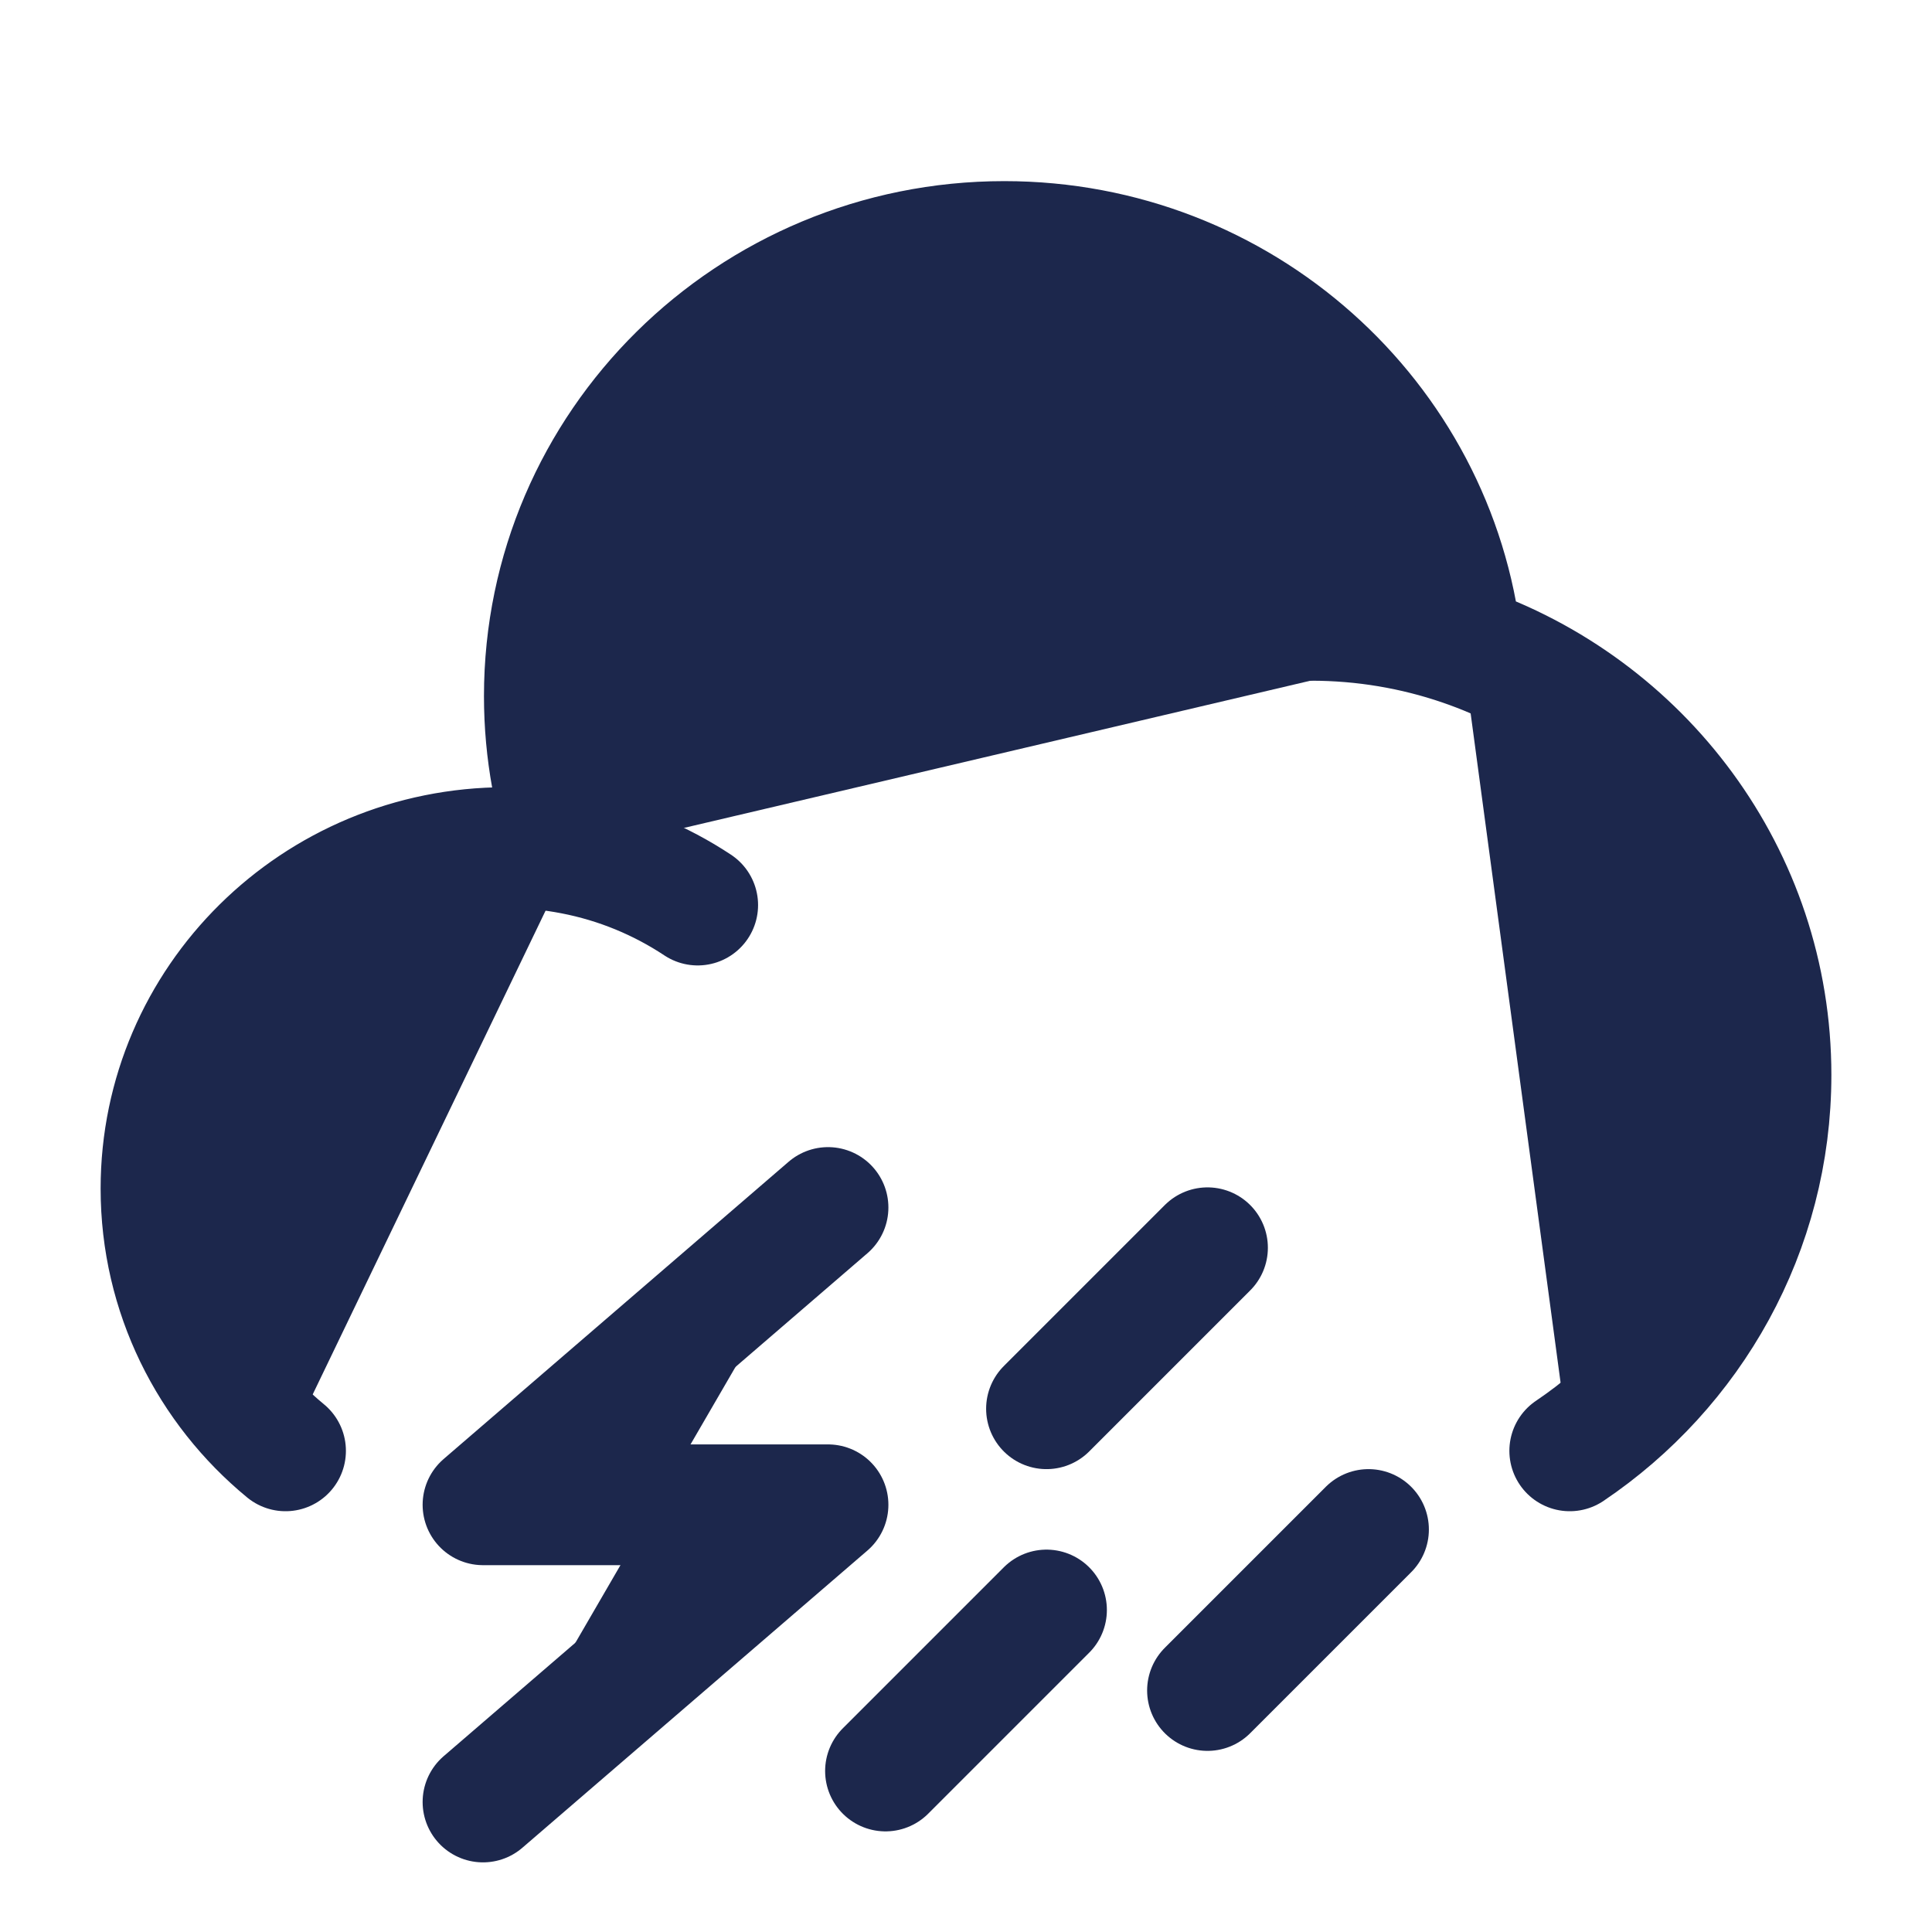 <svg width="24" height="24" viewBox="0 0 24 24" fill="#1C274C" xmlns="http://www.w3.org/2000/svg">
<path d="M14.381 8.027C14.977 7.819 15.618 7.706 16.286 7.706C16.94 7.706 17.569 7.815 18.155 8.015M7.116 10.609C6.848 10.557 6.57 10.529 6.286 10.529C3.919 10.529 2 12.426 2 14.765C2 16.075 2.602 17.246 3.547 18.023M7.116 10.609C6.887 9.998 6.762 9.337 6.762 8.647C6.762 5.528 9.32 3 12.476 3C15.416 3 17.837 5.194 18.155 8.015M7.116 10.609C7.681 10.718 8.205 10.937 8.667 11.243M18.155 8.015C20.393 8.78 22 10.881 22 13.353C22 15.294 21.009 17.006 19.5 18.023" stroke="#1C274C" stroke-width="1.5" stroke-linecap="round"/>
<path d="M17 19L15 21" stroke="#1C274C" stroke-width="1.5" stroke-linecap="round"/>
<path d="M15 15.5L13 17.5" stroke="#1C274C" stroke-width="1.5" stroke-linecap="round"/>
<path d="M13 20L11 22" stroke="#1C274C" stroke-width="1.5" stroke-linecap="round"/>
<path d="M6 22.385L10.286 18.693H6L10.286 15" stroke="#1C274C" stroke-width="1.5" stroke-linecap="round" stroke-linejoin="round"/>
</svg>
